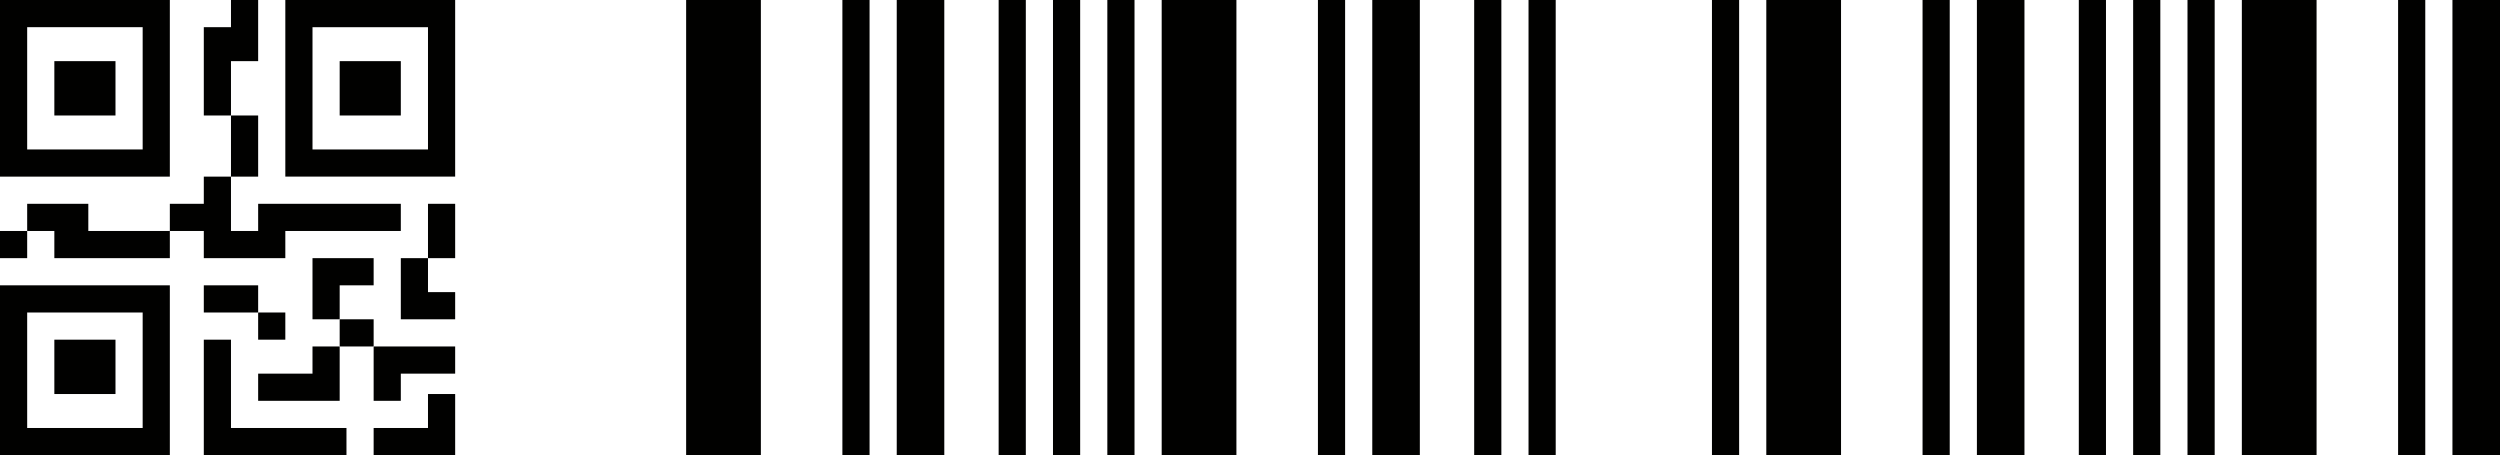 <?xml version="1.0" encoding="utf-8"?>
<!-- Generator: Adobe Illustrator 23.0.5, SVG Export Plug-In . SVG Version: 6.00 Build 0)  -->
<svg version="1.1" id="Layer_1" xmlns="http://www.w3.org/2000/svg" xmlns:xlink="http://www.w3.org/1999/xlink" x="0px" y="0px"
	 viewBox="0 0 368 67" style="enable-background:new 0 0 368 67;" xml:space="preserve">
<style type="text/css">
	.st0{fill:none;}
	.st1{fill:#010100;}
</style>
<g>
	<path class="st0" d="M46,22h17V4H46L46,22L46,22z M50,9h9v8h-9V9L50,9z"/>
	<path class="st0" d="M21,4H4v18h17V4L21,4z M17,17H8V9h9V17L17,17z"/>
	<path class="st0" d="M4,63h17V46H4V63L4,63z M8,50h9v8H8V50L8,50z"/>
	<polygon class="st1" points="132,67 139,67 139,0 132,0 132,67 	"/>
	<polygon class="st1" points="202,67 209,67 209,0 202,0 202,67 	"/>
	<polygon class="st1" points="291,67 298,67 298,0 291,0 291,67 	"/>
	<polygon class="st1" points="361,0 361,67 368,67 368,0 361,0 	"/>
	<polygon class="st1" points="124,67 128,67 128,0 124,0 124,67 	"/>
	<polygon class="st1" points="147,67 151,67 151,0 147,0 147,67 	"/>
	<polygon class="st1" points="155,67 159,67 159,0 155,0 155,67 	"/>
	<polygon class="st1" points="163,67 167,67 167,0 163,0 163,67 	"/>
	<polygon class="st1" points="194,67 198,67 198,0 194,0 194,67 	"/>
	<polygon class="st1" points="217,67 221,67 221,0 217,0 217,67 	"/>
	<polygon class="st1" points="225,67 229,67 229,0 225,0 225,67 	"/>
	<polygon class="st1" points="252,67 256,67 256,0 252,0 252,67 	"/>
	<polygon class="st1" points="283,67 287,67 287,0 283,0 283,67 	"/>
	<polygon class="st1" points="306,67 310,67 310,0 306,0 306,67 	"/>
	<polygon class="st1" points="314,67 318,67 318,0 314,0 314,67 	"/>
	<polygon class="st1" points="322,67 326,67 326,0 322,0 322,67 	"/>
	<polygon class="st1" points="353,67 357,67 357,0 353,0 353,67 	"/>
	<path class="st1" d="M25,26V0H0v26H25L25,26z M4,4h17v18H4V4L4,4z"/>
	<polygon class="st1" points="38,17 34,17 34,26 38,26 38,17 	"/>
	<polygon class="st1" points="38,9 38,0 34,0 34,4 30,4 30,17 34,17 34,9 38,9 	"/>
	<polygon class="st1" points="30,38 42,38 42,34 59,34 59,30 38,30 38,34 34,34 34,26 30,26 30,30 25,30 25,34 30,34 30,38 	"/>
	<polygon class="st1" points="13,30 4,30 4,34 8,34 8,38 25,38 25,34 13,34 13,30 	"/>
	<path class="st1" d="M46,0h-4v26h25V0H46L46,0z M63,22H46l0-18h17V22L63,22z"/>
	<polygon class="st1" points="0,38 4,38 4,34 0,34 0,38 	"/>
	<path class="st1" d="M0,42v25h25V42H0L0,42z M21,63H4V46h17V63L21,63z"/>
	<polygon class="st1" points="30,42 30,46 38,46 38,42 30,42 	"/>
	<polygon class="st1" points="42,50 42,46 38,46 38,50 42,50 	"/>
	<polygon class="st1" points="34,50 30,50 30,67 51,67 51,63 34,63 34,50 	"/>
	<polygon class="st1" points="63,63 55,63 55,67 67,67 67,58 63,58 63,63 	"/>
	<polygon class="st1" points="63,38 67,38 67,30 63,30 63,38 	"/>
	<polygon class="st1" points="59,43 59,47 67,47 67,43 63,43 63,38 59,38 59,43 	"/>
	<polygon class="st1" points="55,42 55,38 46,38 46,47 50,47 50,42 55,42 	"/>
	<polygon class="st1" points="50,47 50,51 55,51 55,47 50,47 	"/>
	<polygon class="st1" points="46,55 38,55 38,59 50,59 50,51 46,51 46,55 	"/>
	<polygon class="st1" points="59,9 50,9 50,17 59,17 59,9 	"/>
	<polygon class="st1" points="8,17 17,17 17,9 8,9 8,17 	"/>
	<polygon class="st1" points="17,50 8,50 8,58 17,58 17,50 	"/>
	<polygon class="st1" points="56,51 55,51 55,59 59,59 59,55 67,55 67,51 56,51 	"/>
	<polygon class="st1" points="101,67 112,67 112,0 101,0 101,67 	"/>
	<polygon class="st1" points="171,67 182,67 182,0 171,0 171,67 	"/>
	<polygon class="st1" points="260,67 271,67 271,0 260,0 260,67 	"/>
	<polygon class="st1" points="330,67 341,67 341,0 330,0 330,67 	"/>
</g>
</svg>
